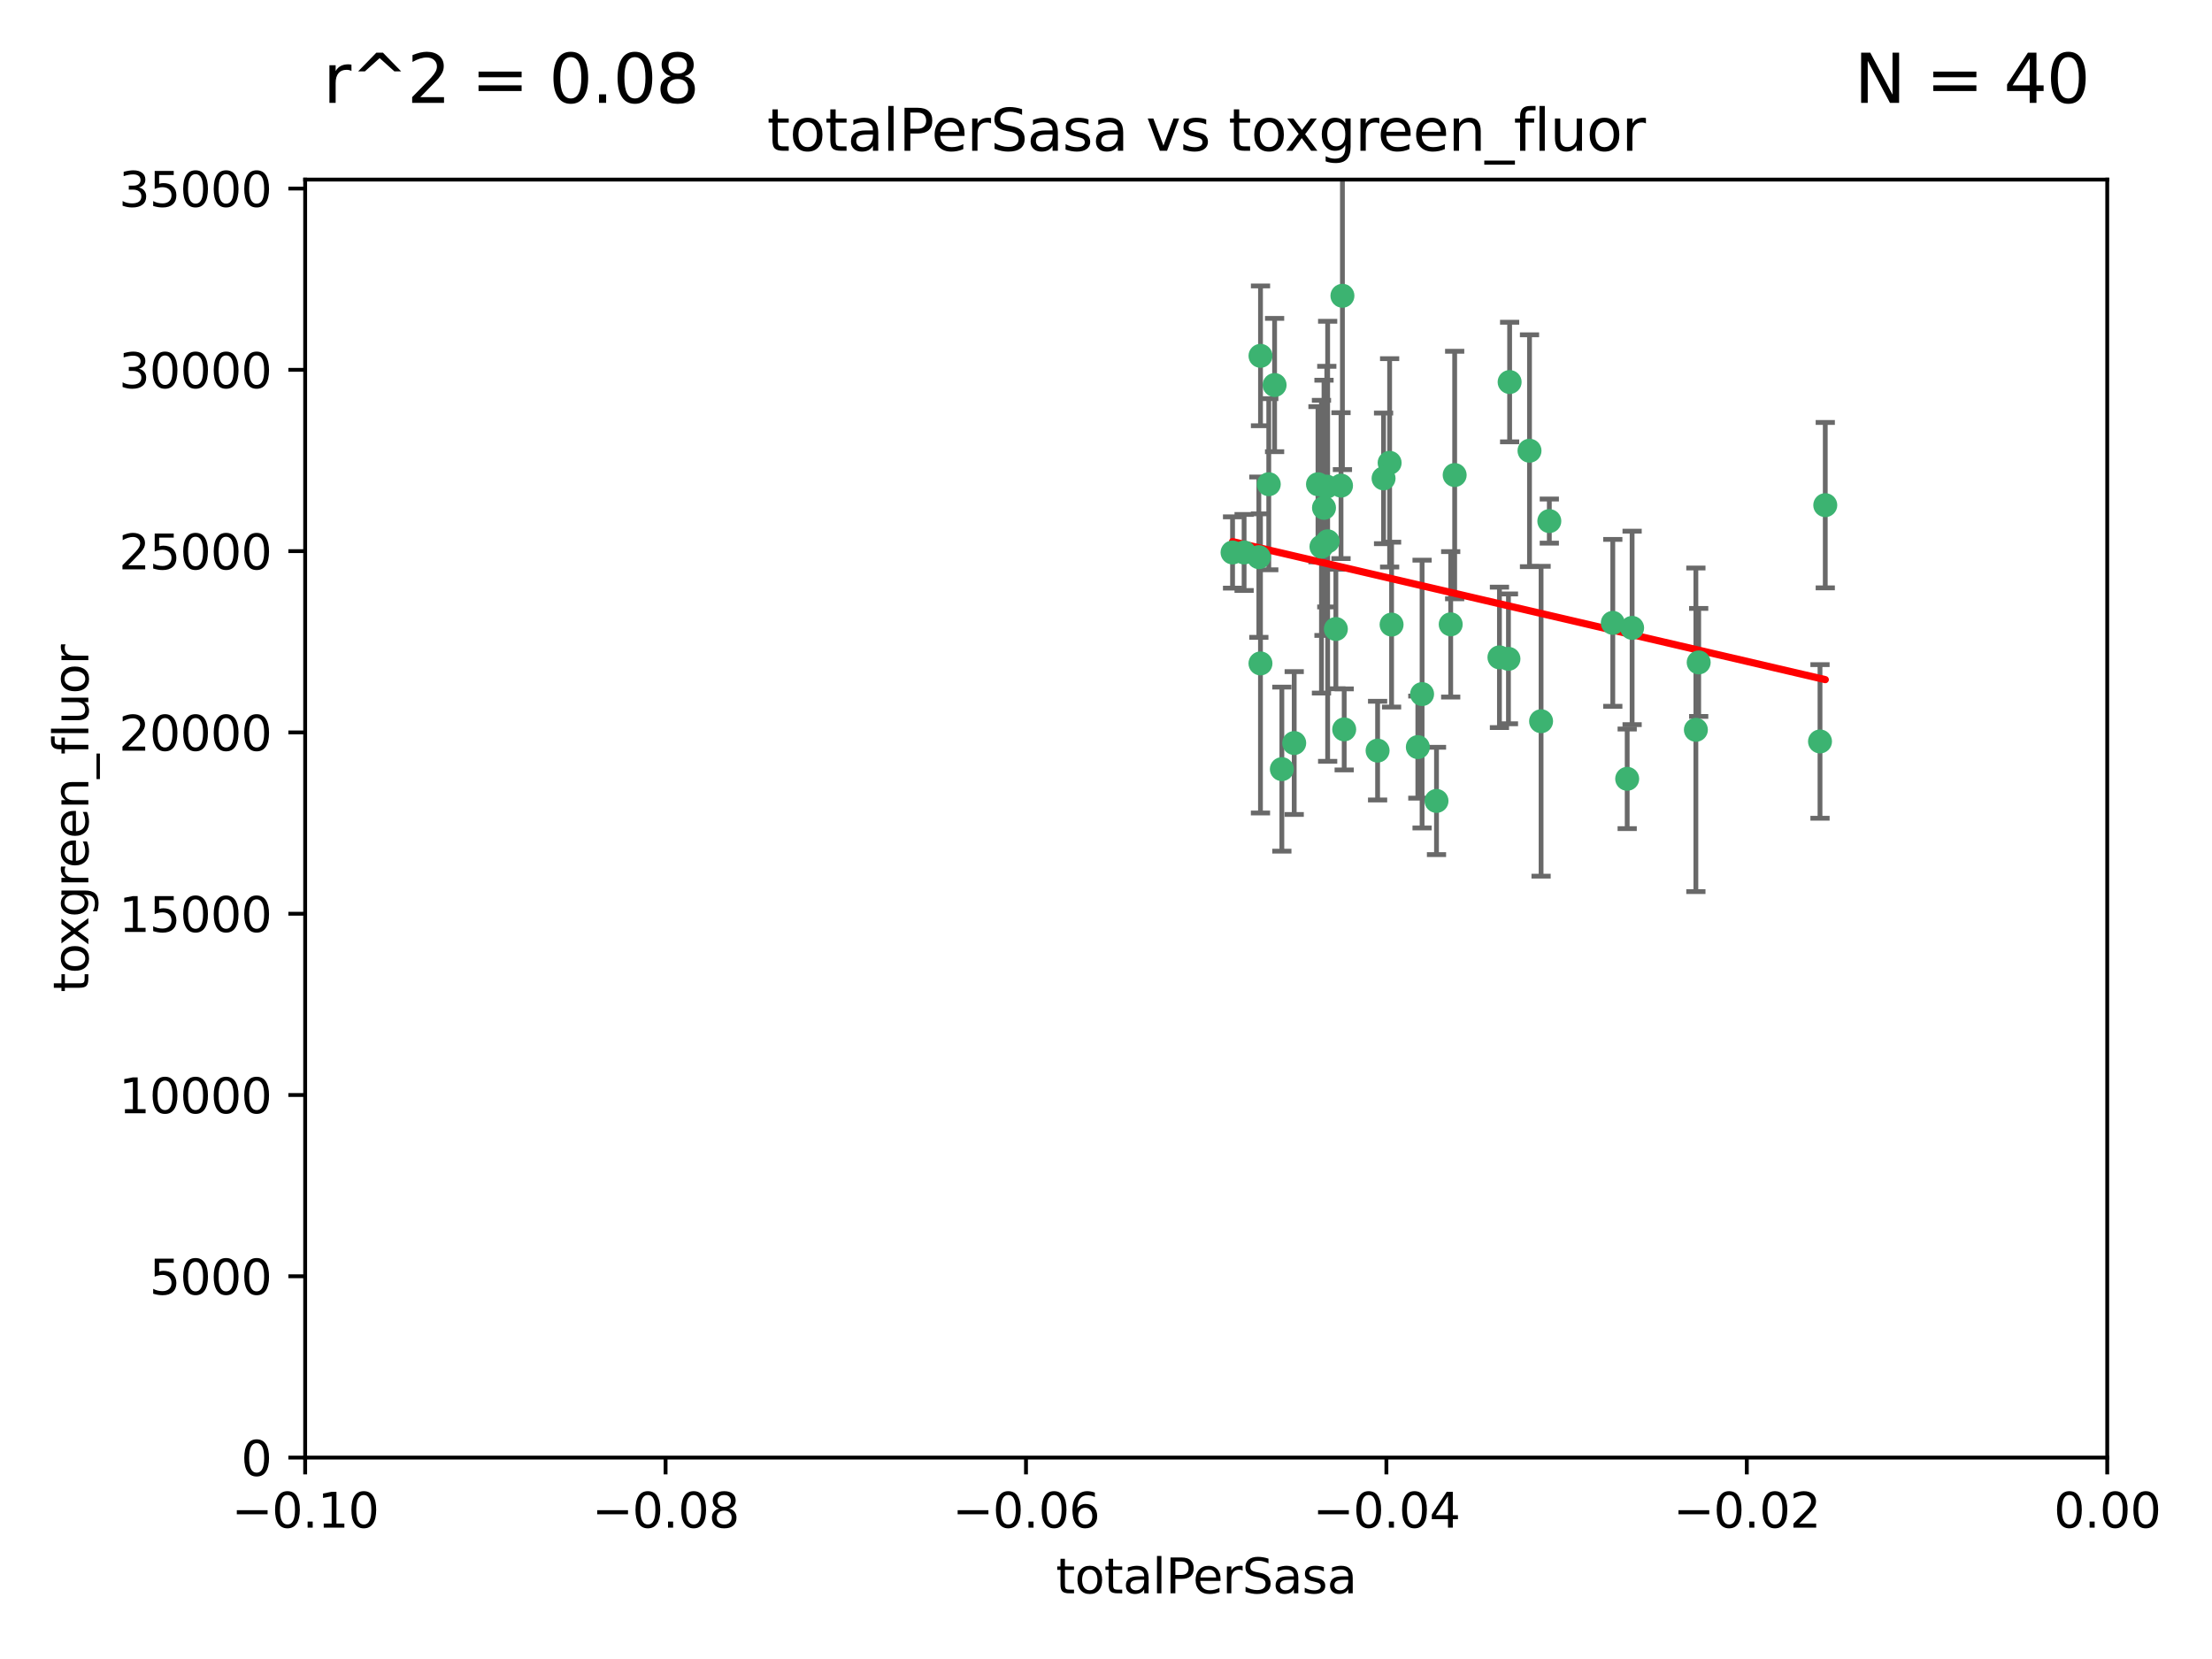 <?xml version="1.0" encoding="utf-8" standalone="no"?>
<!DOCTYPE svg PUBLIC "-//W3C//DTD SVG 1.1//EN"
  "http://www.w3.org/Graphics/SVG/1.1/DTD/svg11.dtd">
<svg xmlns:xlink="http://www.w3.org/1999/xlink" width="460.8pt" height="345.6pt" viewBox="0 0 460.8 345.6" xmlns="http://www.w3.org/2000/svg" version="1.1">
 <defs>
  <style type="text/css">*{stroke-linejoin: round; stroke-linecap: butt}</style>
 </defs>
 <g id="figure_1">
  <g id="patch_1">
   <path d="M 0 345.6 
L 460.8 345.6 
L 460.8 0 
L 0 0 
z
" style="fill: #ffffff"/>
  </g>
  <g id="axes_1">
   <g id="patch_2">
    <path d="M 63.571 303.64 
L 438.975 303.64 
L 438.975 37.411 
L 63.571 37.411 
z
" style="fill: #ffffff"/>
   </g>
   <g id="PathCollection_1">
    <defs>
     <path id="m7272cb0e06" d="M 0 1.118 
C 0.297 1.118 0.581 1 0.791 0.791 
C 1 0.581 1.118 0.297 1.118 0 
C 1.118 -0.297 1 -0.581 0.791 -0.791 
C 0.581 -1 0.297 -1.118 0 -1.118 
C -0.297 -1.118 -0.581 -1 -0.791 -0.791 
C -1 -0.581 -1.118 -0.297 -1.118 0 
C -1.118 0.297 -1 0.581 -0.791 0.791 
C -0.581 1 -0.297 1.118 0 1.118 
z
" style="stroke: #3cb371"/>
    </defs>
    <g clip-path="url(#pc38568ce09)">
     <use xlink:href="#m7272cb0e06" x="264.307" y="100.872" style="fill: #3cb371; stroke: #3cb371"/>
     <use xlink:href="#m7272cb0e06" x="259.17" y="115.09" style="fill: #3cb371; stroke: #3cb371"/>
     <use xlink:href="#m7272cb0e06" x="267.034" y="160.224" style="fill: #3cb371; stroke: #3cb371"/>
     <use xlink:href="#m7272cb0e06" x="286.978" y="156.366" style="fill: #3cb371; stroke: #3cb371"/>
     <use xlink:href="#m7272cb0e06" x="265.522" y="80.209" style="fill: #3cb371; stroke: #3cb371"/>
     <use xlink:href="#m7272cb0e06" x="256.764" y="115.091" style="fill: #3cb371; stroke: #3cb371"/>
     <use xlink:href="#m7272cb0e06" x="280.021" y="151.945" style="fill: #3cb371; stroke: #3cb371"/>
     <use xlink:href="#m7272cb0e06" x="274.561" y="100.88" style="fill: #3cb371; stroke: #3cb371"/>
     <use xlink:href="#m7272cb0e06" x="269.608" y="154.79" style="fill: #3cb371; stroke: #3cb371"/>
     <use xlink:href="#m7272cb0e06" x="276.396" y="101.372" style="fill: #3cb371; stroke: #3cb371"/>
     <use xlink:href="#m7272cb0e06" x="262.241" y="116.067" style="fill: #3cb371; stroke: #3cb371"/>
     <use xlink:href="#m7272cb0e06" x="276.575" y="112.761" style="fill: #3cb371; stroke: #3cb371"/>
     <use xlink:href="#m7272cb0e06" x="296.247" y="144.591" style="fill: #3cb371; stroke: #3cb371"/>
     <use xlink:href="#m7272cb0e06" x="262.587" y="74.129" style="fill: #3cb371; stroke: #3cb371"/>
     <use xlink:href="#m7272cb0e06" x="279.358" y="101.166" style="fill: #3cb371; stroke: #3cb371"/>
     <use xlink:href="#m7272cb0e06" x="288.222" y="99.654" style="fill: #3cb371; stroke: #3cb371"/>
     <use xlink:href="#m7272cb0e06" x="279.652" y="61.614" style="fill: #3cb371; stroke: #3cb371"/>
     <use xlink:href="#m7272cb0e06" x="275.813" y="105.788" style="fill: #3cb371; stroke: #3cb371"/>
     <use xlink:href="#m7272cb0e06" x="289.485" y="96.415" style="fill: #3cb371; stroke: #3cb371"/>
     <use xlink:href="#m7272cb0e06" x="278.285" y="131.033" style="fill: #3cb371; stroke: #3cb371"/>
     <use xlink:href="#m7272cb0e06" x="262.579" y="138.203" style="fill: #3cb371; stroke: #3cb371"/>
     <use xlink:href="#m7272cb0e06" x="289.892" y="130.114" style="fill: #3cb371; stroke: #3cb371"/>
     <use xlink:href="#m7272cb0e06" x="275.285" y="113.883" style="fill: #3cb371; stroke: #3cb371"/>
     <use xlink:href="#m7272cb0e06" x="312.361" y="136.942" style="fill: #3cb371; stroke: #3cb371"/>
     <use xlink:href="#m7272cb0e06" x="314.484" y="79.585" style="fill: #3cb371; stroke: #3cb371"/>
     <use xlink:href="#m7272cb0e06" x="318.624" y="93.895" style="fill: #3cb371; stroke: #3cb371"/>
     <use xlink:href="#m7272cb0e06" x="303.034" y="98.96" style="fill: #3cb371; stroke: #3cb371"/>
     <use xlink:href="#m7272cb0e06" x="302.208" y="130.059" style="fill: #3cb371; stroke: #3cb371"/>
     <use xlink:href="#m7272cb0e06" x="322.752" y="108.552" style="fill: #3cb371; stroke: #3cb371"/>
     <use xlink:href="#m7272cb0e06" x="295.362" y="155.635" style="fill: #3cb371; stroke: #3cb371"/>
     <use xlink:href="#m7272cb0e06" x="299.249" y="166.847" style="fill: #3cb371; stroke: #3cb371"/>
     <use xlink:href="#m7272cb0e06" x="314.237" y="137.251" style="fill: #3cb371; stroke: #3cb371"/>
     <use xlink:href="#m7272cb0e06" x="321.036" y="150.246" style="fill: #3cb371; stroke: #3cb371"/>
     <use xlink:href="#m7272cb0e06" x="339.999" y="130.801" style="fill: #3cb371; stroke: #3cb371"/>
     <use xlink:href="#m7272cb0e06" x="353.283" y="152.035" style="fill: #3cb371; stroke: #3cb371"/>
     <use xlink:href="#m7272cb0e06" x="353.869" y="137.993" style="fill: #3cb371; stroke: #3cb371"/>
     <use xlink:href="#m7272cb0e06" x="335.973" y="129.752" style="fill: #3cb371; stroke: #3cb371"/>
     <use xlink:href="#m7272cb0e06" x="379.141" y="154.457" style="fill: #3cb371; stroke: #3cb371"/>
     <use xlink:href="#m7272cb0e06" x="380.237" y="105.234" style="fill: #3cb371; stroke: #3cb371"/>
     <use xlink:href="#m7272cb0e06" x="338.973" y="162.243" style="fill: #3cb371; stroke: #3cb371"/>
    </g>
   </g>
   <g id="matplotlib.axis_1">
    <g id="xtick_1">
     <g id="line2d_1">
      <defs>
       <path id="m58d9d460b2" d="M 0 0 
L 0 3.5 
" style="stroke: #000000; stroke-width: 0.8"/>
      </defs>
      <g>
       <use xlink:href="#m58d9d460b2" x="63.571" y="303.64" style="stroke: #000000; stroke-width: 0.8"/>
      </g>
     </g>
     <g id="text_1">
      <!-- −0.10 -->
      <g transform="translate(48.249 318.238)scale(0.1 -0.1)">
       <defs>
        <path id="DejaVuSans-2212" d="M 678 2272 
L 4684 2272 
L 4684 1741 
L 678 1741 
L 678 2272 
z
" transform="scale(0.016)"/>
        <path id="DejaVuSans-30" d="M 2034 4250 
Q 1547 4250 1301 3770 
Q 1056 3291 1056 2328 
Q 1056 1369 1301 889 
Q 1547 409 2034 409 
Q 2525 409 2770 889 
Q 3016 1369 3016 2328 
Q 3016 3291 2770 3770 
Q 2525 4250 2034 4250 
z
M 2034 4750 
Q 2819 4750 3233 4129 
Q 3647 3509 3647 2328 
Q 3647 1150 3233 529 
Q 2819 -91 2034 -91 
Q 1250 -91 836 529 
Q 422 1150 422 2328 
Q 422 3509 836 4129 
Q 1250 4750 2034 4750 
z
" transform="scale(0.016)"/>
        <path id="DejaVuSans-2e" d="M 684 794 
L 1344 794 
L 1344 0 
L 684 0 
L 684 794 
z
" transform="scale(0.016)"/>
        <path id="DejaVuSans-31" d="M 794 531 
L 1825 531 
L 1825 4091 
L 703 3866 
L 703 4441 
L 1819 4666 
L 2450 4666 
L 2450 531 
L 3481 531 
L 3481 0 
L 794 0 
L 794 531 
z
" transform="scale(0.016)"/>
       </defs>
       <use xlink:href="#DejaVuSans-2212"/>
       <use xlink:href="#DejaVuSans-30" x="83.789"/>
       <use xlink:href="#DejaVuSans-2e" x="147.412"/>
       <use xlink:href="#DejaVuSans-31" x="179.199"/>
       <use xlink:href="#DejaVuSans-30" x="242.822"/>
      </g>
     </g>
    </g>
    <g id="xtick_2">
     <g id="line2d_2">
      <g>
       <use xlink:href="#m58d9d460b2" x="138.652" y="303.64" style="stroke: #000000; stroke-width: 0.8"/>
      </g>
     </g>
     <g id="text_2">
      <!-- −0.08 -->
      <g transform="translate(123.329 318.238)scale(0.1 -0.1)">
       <defs>
        <path id="DejaVuSans-38" d="M 2034 2216 
Q 1584 2216 1326 1975 
Q 1069 1734 1069 1313 
Q 1069 891 1326 650 
Q 1584 409 2034 409 
Q 2484 409 2743 651 
Q 3003 894 3003 1313 
Q 3003 1734 2745 1975 
Q 2488 2216 2034 2216 
z
M 1403 2484 
Q 997 2584 770 2862 
Q 544 3141 544 3541 
Q 544 4100 942 4425 
Q 1341 4750 2034 4750 
Q 2731 4750 3128 4425 
Q 3525 4100 3525 3541 
Q 3525 3141 3298 2862 
Q 3072 2584 2669 2484 
Q 3125 2378 3379 2068 
Q 3634 1759 3634 1313 
Q 3634 634 3220 271 
Q 2806 -91 2034 -91 
Q 1263 -91 848 271 
Q 434 634 434 1313 
Q 434 1759 690 2068 
Q 947 2378 1403 2484 
z
M 1172 3481 
Q 1172 3119 1398 2916 
Q 1625 2713 2034 2713 
Q 2441 2713 2670 2916 
Q 2900 3119 2900 3481 
Q 2900 3844 2670 4047 
Q 2441 4250 2034 4250 
Q 1625 4250 1398 4047 
Q 1172 3844 1172 3481 
z
" transform="scale(0.016)"/>
       </defs>
       <use xlink:href="#DejaVuSans-2212"/>
       <use xlink:href="#DejaVuSans-30" x="83.789"/>
       <use xlink:href="#DejaVuSans-2e" x="147.412"/>
       <use xlink:href="#DejaVuSans-30" x="179.199"/>
       <use xlink:href="#DejaVuSans-38" x="242.822"/>
      </g>
     </g>
    </g>
    <g id="xtick_3">
     <g id="line2d_3">
      <g>
       <use xlink:href="#m58d9d460b2" x="213.733" y="303.64" style="stroke: #000000; stroke-width: 0.8"/>
      </g>
     </g>
     <g id="text_3">
      <!-- −0.06 -->
      <g transform="translate(198.41 318.238)scale(0.1 -0.1)">
       <defs>
        <path id="DejaVuSans-36" d="M 2113 2584 
Q 1688 2584 1439 2293 
Q 1191 2003 1191 1497 
Q 1191 994 1439 701 
Q 1688 409 2113 409 
Q 2538 409 2786 701 
Q 3034 994 3034 1497 
Q 3034 2003 2786 2293 
Q 2538 2584 2113 2584 
z
M 3366 4563 
L 3366 3988 
Q 3128 4100 2886 4159 
Q 2644 4219 2406 4219 
Q 1781 4219 1451 3797 
Q 1122 3375 1075 2522 
Q 1259 2794 1537 2939 
Q 1816 3084 2150 3084 
Q 2853 3084 3261 2657 
Q 3669 2231 3669 1497 
Q 3669 778 3244 343 
Q 2819 -91 2113 -91 
Q 1303 -91 875 529 
Q 447 1150 447 2328 
Q 447 3434 972 4092 
Q 1497 4750 2381 4750 
Q 2619 4750 2861 4703 
Q 3103 4656 3366 4563 
z
" transform="scale(0.016)"/>
       </defs>
       <use xlink:href="#DejaVuSans-2212"/>
       <use xlink:href="#DejaVuSans-30" x="83.789"/>
       <use xlink:href="#DejaVuSans-2e" x="147.412"/>
       <use xlink:href="#DejaVuSans-30" x="179.199"/>
       <use xlink:href="#DejaVuSans-36" x="242.822"/>
      </g>
     </g>
    </g>
    <g id="xtick_4">
     <g id="line2d_4">
      <g>
       <use xlink:href="#m58d9d460b2" x="288.813" y="303.64" style="stroke: #000000; stroke-width: 0.8"/>
      </g>
     </g>
     <g id="text_4">
      <!-- −0.04 -->
      <g transform="translate(273.491 318.238)scale(0.1 -0.1)">
       <defs>
        <path id="DejaVuSans-34" d="M 2419 4116 
L 825 1625 
L 2419 1625 
L 2419 4116 
z
M 2253 4666 
L 3047 4666 
L 3047 1625 
L 3713 1625 
L 3713 1100 
L 3047 1100 
L 3047 0 
L 2419 0 
L 2419 1100 
L 313 1100 
L 313 1709 
L 2253 4666 
z
" transform="scale(0.016)"/>
       </defs>
       <use xlink:href="#DejaVuSans-2212"/>
       <use xlink:href="#DejaVuSans-30" x="83.789"/>
       <use xlink:href="#DejaVuSans-2e" x="147.412"/>
       <use xlink:href="#DejaVuSans-30" x="179.199"/>
       <use xlink:href="#DejaVuSans-34" x="242.822"/>
      </g>
     </g>
    </g>
    <g id="xtick_5">
     <g id="line2d_5">
      <g>
       <use xlink:href="#m58d9d460b2" x="363.894" y="303.64" style="stroke: #000000; stroke-width: 0.8"/>
      </g>
     </g>
     <g id="text_5">
      <!-- −0.02 -->
      <g transform="translate(348.572 318.238)scale(0.1 -0.1)">
       <defs>
        <path id="DejaVuSans-32" d="M 1228 531 
L 3431 531 
L 3431 0 
L 469 0 
L 469 531 
Q 828 903 1448 1529 
Q 2069 2156 2228 2338 
Q 2531 2678 2651 2914 
Q 2772 3150 2772 3378 
Q 2772 3750 2511 3984 
Q 2250 4219 1831 4219 
Q 1534 4219 1204 4116 
Q 875 4013 500 3803 
L 500 4441 
Q 881 4594 1212 4672 
Q 1544 4750 1819 4750 
Q 2544 4750 2975 4387 
Q 3406 4025 3406 3419 
Q 3406 3131 3298 2873 
Q 3191 2616 2906 2266 
Q 2828 2175 2409 1742 
Q 1991 1309 1228 531 
z
" transform="scale(0.016)"/>
       </defs>
       <use xlink:href="#DejaVuSans-2212"/>
       <use xlink:href="#DejaVuSans-30" x="83.789"/>
       <use xlink:href="#DejaVuSans-2e" x="147.412"/>
       <use xlink:href="#DejaVuSans-30" x="179.199"/>
       <use xlink:href="#DejaVuSans-32" x="242.822"/>
      </g>
     </g>
    </g>
    <g id="xtick_6">
     <g id="line2d_6">
      <g>
       <use xlink:href="#m58d9d460b2" x="438.975" y="303.64" style="stroke: #000000; stroke-width: 0.8"/>
      </g>
     </g>
     <g id="text_6">
      <!-- 0.00 -->
      <g transform="translate(427.842 318.238)scale(0.1 -0.1)">
       <use xlink:href="#DejaVuSans-30"/>
       <use xlink:href="#DejaVuSans-2e" x="63.623"/>
       <use xlink:href="#DejaVuSans-30" x="95.41"/>
       <use xlink:href="#DejaVuSans-30" x="159.033"/>
      </g>
     </g>
    </g>
    <g id="text_7">
     <!-- totalPerSasa -->
     <g transform="translate(219.968 331.917)scale(0.1 -0.1)">
      <defs>
       <path id="DejaVuSans-74" d="M 1172 4494 
L 1172 3500 
L 2356 3500 
L 2356 3053 
L 1172 3053 
L 1172 1153 
Q 1172 725 1289 603 
Q 1406 481 1766 481 
L 2356 481 
L 2356 0 
L 1766 0 
Q 1100 0 847 248 
Q 594 497 594 1153 
L 594 3053 
L 172 3053 
L 172 3500 
L 594 3500 
L 594 4494 
L 1172 4494 
z
" transform="scale(0.016)"/>
       <path id="DejaVuSans-6f" d="M 1959 3097 
Q 1497 3097 1228 2736 
Q 959 2375 959 1747 
Q 959 1119 1226 758 
Q 1494 397 1959 397 
Q 2419 397 2687 759 
Q 2956 1122 2956 1747 
Q 2956 2369 2687 2733 
Q 2419 3097 1959 3097 
z
M 1959 3584 
Q 2709 3584 3137 3096 
Q 3566 2609 3566 1747 
Q 3566 888 3137 398 
Q 2709 -91 1959 -91 
Q 1206 -91 779 398 
Q 353 888 353 1747 
Q 353 2609 779 3096 
Q 1206 3584 1959 3584 
z
" transform="scale(0.016)"/>
       <path id="DejaVuSans-61" d="M 2194 1759 
Q 1497 1759 1228 1600 
Q 959 1441 959 1056 
Q 959 750 1161 570 
Q 1363 391 1709 391 
Q 2188 391 2477 730 
Q 2766 1069 2766 1631 
L 2766 1759 
L 2194 1759 
z
M 3341 1997 
L 3341 0 
L 2766 0 
L 2766 531 
Q 2569 213 2275 61 
Q 1981 -91 1556 -91 
Q 1019 -91 701 211 
Q 384 513 384 1019 
Q 384 1609 779 1909 
Q 1175 2209 1959 2209 
L 2766 2209 
L 2766 2266 
Q 2766 2663 2505 2880 
Q 2244 3097 1772 3097 
Q 1472 3097 1187 3025 
Q 903 2953 641 2809 
L 641 3341 
Q 956 3463 1253 3523 
Q 1550 3584 1831 3584 
Q 2591 3584 2966 3190 
Q 3341 2797 3341 1997 
z
" transform="scale(0.016)"/>
       <path id="DejaVuSans-6c" d="M 603 4863 
L 1178 4863 
L 1178 0 
L 603 0 
L 603 4863 
z
" transform="scale(0.016)"/>
       <path id="DejaVuSans-50" d="M 1259 4147 
L 1259 2394 
L 2053 2394 
Q 2494 2394 2734 2622 
Q 2975 2850 2975 3272 
Q 2975 3691 2734 3919 
Q 2494 4147 2053 4147 
L 1259 4147 
z
M 628 4666 
L 2053 4666 
Q 2838 4666 3239 4311 
Q 3641 3956 3641 3272 
Q 3641 2581 3239 2228 
Q 2838 1875 2053 1875 
L 1259 1875 
L 1259 0 
L 628 0 
L 628 4666 
z
" transform="scale(0.016)"/>
       <path id="DejaVuSans-65" d="M 3597 1894 
L 3597 1613 
L 953 1613 
Q 991 1019 1311 708 
Q 1631 397 2203 397 
Q 2534 397 2845 478 
Q 3156 559 3463 722 
L 3463 178 
Q 3153 47 2828 -22 
Q 2503 -91 2169 -91 
Q 1331 -91 842 396 
Q 353 884 353 1716 
Q 353 2575 817 3079 
Q 1281 3584 2069 3584 
Q 2775 3584 3186 3129 
Q 3597 2675 3597 1894 
z
M 3022 2063 
Q 3016 2534 2758 2815 
Q 2500 3097 2075 3097 
Q 1594 3097 1305 2825 
Q 1016 2553 972 2059 
L 3022 2063 
z
" transform="scale(0.016)"/>
       <path id="DejaVuSans-72" d="M 2631 2963 
Q 2534 3019 2420 3045 
Q 2306 3072 2169 3072 
Q 1681 3072 1420 2755 
Q 1159 2438 1159 1844 
L 1159 0 
L 581 0 
L 581 3500 
L 1159 3500 
L 1159 2956 
Q 1341 3275 1631 3429 
Q 1922 3584 2338 3584 
Q 2397 3584 2469 3576 
Q 2541 3569 2628 3553 
L 2631 2963 
z
" transform="scale(0.016)"/>
       <path id="DejaVuSans-53" d="M 3425 4513 
L 3425 3897 
Q 3066 4069 2747 4153 
Q 2428 4238 2131 4238 
Q 1616 4238 1336 4038 
Q 1056 3838 1056 3469 
Q 1056 3159 1242 3001 
Q 1428 2844 1947 2747 
L 2328 2669 
Q 3034 2534 3370 2195 
Q 3706 1856 3706 1288 
Q 3706 609 3251 259 
Q 2797 -91 1919 -91 
Q 1588 -91 1214 -16 
Q 841 59 441 206 
L 441 856 
Q 825 641 1194 531 
Q 1563 422 1919 422 
Q 2459 422 2753 634 
Q 3047 847 3047 1241 
Q 3047 1584 2836 1778 
Q 2625 1972 2144 2069 
L 1759 2144 
Q 1053 2284 737 2584 
Q 422 2884 422 3419 
Q 422 4038 858 4394 
Q 1294 4750 2059 4750 
Q 2388 4750 2728 4690 
Q 3069 4631 3425 4513 
z
" transform="scale(0.016)"/>
       <path id="DejaVuSans-73" d="M 2834 3397 
L 2834 2853 
Q 2591 2978 2328 3040 
Q 2066 3103 1784 3103 
Q 1356 3103 1142 2972 
Q 928 2841 928 2578 
Q 928 2378 1081 2264 
Q 1234 2150 1697 2047 
L 1894 2003 
Q 2506 1872 2764 1633 
Q 3022 1394 3022 966 
Q 3022 478 2636 193 
Q 2250 -91 1575 -91 
Q 1294 -91 989 -36 
Q 684 19 347 128 
L 347 722 
Q 666 556 975 473 
Q 1284 391 1588 391 
Q 1994 391 2212 530 
Q 2431 669 2431 922 
Q 2431 1156 2273 1281 
Q 2116 1406 1581 1522 
L 1381 1569 
Q 847 1681 609 1914 
Q 372 2147 372 2553 
Q 372 3047 722 3315 
Q 1072 3584 1716 3584 
Q 2034 3584 2315 3537 
Q 2597 3491 2834 3397 
z
" transform="scale(0.016)"/>
      </defs>
      <use xlink:href="#DejaVuSans-74"/>
      <use xlink:href="#DejaVuSans-6f" x="39.209"/>
      <use xlink:href="#DejaVuSans-74" x="100.391"/>
      <use xlink:href="#DejaVuSans-61" x="139.6"/>
      <use xlink:href="#DejaVuSans-6c" x="200.879"/>
      <use xlink:href="#DejaVuSans-50" x="228.662"/>
      <use xlink:href="#DejaVuSans-65" x="285.34"/>
      <use xlink:href="#DejaVuSans-72" x="346.863"/>
      <use xlink:href="#DejaVuSans-53" x="387.977"/>
      <use xlink:href="#DejaVuSans-61" x="451.453"/>
      <use xlink:href="#DejaVuSans-73" x="512.732"/>
      <use xlink:href="#DejaVuSans-61" x="564.832"/>
     </g>
    </g>
   </g>
   <g id="matplotlib.axis_2">
    <g id="ytick_1">
     <g id="line2d_7">
      <defs>
       <path id="m737935d77f" d="M 0 0 
L -3.5 0 
" style="stroke: #000000; stroke-width: 0.8"/>
      </defs>
      <g>
       <use xlink:href="#m737935d77f" x="63.571" y="303.64" style="stroke: #000000; stroke-width: 0.8"/>
      </g>
     </g>
     <g id="text_8">
      <!-- 0 -->
      <g transform="translate(50.209 307.439)scale(0.1 -0.1)">
       <use xlink:href="#DejaVuSans-30"/>
      </g>
     </g>
    </g>
    <g id="ytick_2">
     <g id="line2d_8">
      <g>
       <use xlink:href="#m737935d77f" x="63.571" y="265.874" style="stroke: #000000; stroke-width: 0.8"/>
      </g>
     </g>
     <g id="text_9">
      <!-- 5000 -->
      <g transform="translate(31.121 269.673)scale(0.1 -0.1)">
       <defs>
        <path id="DejaVuSans-35" d="M 691 4666 
L 3169 4666 
L 3169 4134 
L 1269 4134 
L 1269 2991 
Q 1406 3038 1543 3061 
Q 1681 3084 1819 3084 
Q 2600 3084 3056 2656 
Q 3513 2228 3513 1497 
Q 3513 744 3044 326 
Q 2575 -91 1722 -91 
Q 1428 -91 1123 -41 
Q 819 9 494 109 
L 494 744 
Q 775 591 1075 516 
Q 1375 441 1709 441 
Q 2250 441 2565 725 
Q 2881 1009 2881 1497 
Q 2881 1984 2565 2268 
Q 2250 2553 1709 2553 
Q 1456 2553 1204 2497 
Q 953 2441 691 2322 
L 691 4666 
z
" transform="scale(0.016)"/>
       </defs>
       <use xlink:href="#DejaVuSans-35"/>
       <use xlink:href="#DejaVuSans-30" x="63.623"/>
       <use xlink:href="#DejaVuSans-30" x="127.246"/>
       <use xlink:href="#DejaVuSans-30" x="190.869"/>
      </g>
     </g>
    </g>
    <g id="ytick_3">
     <g id="line2d_9">
      <g>
       <use xlink:href="#m737935d77f" x="63.571" y="228.108" style="stroke: #000000; stroke-width: 0.8"/>
      </g>
     </g>
     <g id="text_10">
      <!-- 10000 -->
      <g transform="translate(24.759 231.907)scale(0.1 -0.1)">
       <use xlink:href="#DejaVuSans-31"/>
       <use xlink:href="#DejaVuSans-30" x="63.623"/>
       <use xlink:href="#DejaVuSans-30" x="127.246"/>
       <use xlink:href="#DejaVuSans-30" x="190.869"/>
       <use xlink:href="#DejaVuSans-30" x="254.492"/>
      </g>
     </g>
    </g>
    <g id="ytick_4">
     <g id="line2d_10">
      <g>
       <use xlink:href="#m737935d77f" x="63.571" y="190.342" style="stroke: #000000; stroke-width: 0.8"/>
      </g>
     </g>
     <g id="text_11">
      <!-- 15000 -->
      <g transform="translate(24.759 194.141)scale(0.1 -0.1)">
       <use xlink:href="#DejaVuSans-31"/>
       <use xlink:href="#DejaVuSans-35" x="63.623"/>
       <use xlink:href="#DejaVuSans-30" x="127.246"/>
       <use xlink:href="#DejaVuSans-30" x="190.869"/>
       <use xlink:href="#DejaVuSans-30" x="254.492"/>
      </g>
     </g>
    </g>
    <g id="ytick_5">
     <g id="line2d_11">
      <g>
       <use xlink:href="#m737935d77f" x="63.571" y="152.576" style="stroke: #000000; stroke-width: 0.8"/>
      </g>
     </g>
     <g id="text_12">
      <!-- 20000 -->
      <g transform="translate(24.759 156.375)scale(0.1 -0.1)">
       <use xlink:href="#DejaVuSans-32"/>
       <use xlink:href="#DejaVuSans-30" x="63.623"/>
       <use xlink:href="#DejaVuSans-30" x="127.246"/>
       <use xlink:href="#DejaVuSans-30" x="190.869"/>
       <use xlink:href="#DejaVuSans-30" x="254.492"/>
      </g>
     </g>
    </g>
    <g id="ytick_6">
     <g id="line2d_12">
      <g>
       <use xlink:href="#m737935d77f" x="63.571" y="114.81" style="stroke: #000000; stroke-width: 0.8"/>
      </g>
     </g>
     <g id="text_13">
      <!-- 25000 -->
      <g transform="translate(24.759 118.609)scale(0.1 -0.1)">
       <use xlink:href="#DejaVuSans-32"/>
       <use xlink:href="#DejaVuSans-35" x="63.623"/>
       <use xlink:href="#DejaVuSans-30" x="127.246"/>
       <use xlink:href="#DejaVuSans-30" x="190.869"/>
       <use xlink:href="#DejaVuSans-30" x="254.492"/>
      </g>
     </g>
    </g>
    <g id="ytick_7">
     <g id="line2d_13">
      <g>
       <use xlink:href="#m737935d77f" x="63.571" y="77.044" style="stroke: #000000; stroke-width: 0.8"/>
      </g>
     </g>
     <g id="text_14">
      <!-- 30000 -->
      <g transform="translate(24.759 80.844)scale(0.1 -0.1)">
       <defs>
        <path id="DejaVuSans-33" d="M 2597 2516 
Q 3050 2419 3304 2112 
Q 3559 1806 3559 1356 
Q 3559 666 3084 287 
Q 2609 -91 1734 -91 
Q 1441 -91 1130 -33 
Q 819 25 488 141 
L 488 750 
Q 750 597 1062 519 
Q 1375 441 1716 441 
Q 2309 441 2620 675 
Q 2931 909 2931 1356 
Q 2931 1769 2642 2001 
Q 2353 2234 1838 2234 
L 1294 2234 
L 1294 2753 
L 1863 2753 
Q 2328 2753 2575 2939 
Q 2822 3125 2822 3475 
Q 2822 3834 2567 4026 
Q 2313 4219 1838 4219 
Q 1578 4219 1281 4162 
Q 984 4106 628 3988 
L 628 4550 
Q 988 4650 1302 4700 
Q 1616 4750 1894 4750 
Q 2613 4750 3031 4423 
Q 3450 4097 3450 3541 
Q 3450 3153 3228 2886 
Q 3006 2619 2597 2516 
z
" transform="scale(0.016)"/>
       </defs>
       <use xlink:href="#DejaVuSans-33"/>
       <use xlink:href="#DejaVuSans-30" x="63.623"/>
       <use xlink:href="#DejaVuSans-30" x="127.246"/>
       <use xlink:href="#DejaVuSans-30" x="190.869"/>
       <use xlink:href="#DejaVuSans-30" x="254.492"/>
      </g>
     </g>
    </g>
    <g id="ytick_8">
     <g id="line2d_14">
      <g>
       <use xlink:href="#m737935d77f" x="63.571" y="39.278" style="stroke: #000000; stroke-width: 0.8"/>
      </g>
     </g>
     <g id="text_15">
      <!-- 35000 -->
      <g transform="translate(24.759 43.078)scale(0.1 -0.1)">
       <use xlink:href="#DejaVuSans-33"/>
       <use xlink:href="#DejaVuSans-35" x="63.623"/>
       <use xlink:href="#DejaVuSans-30" x="127.246"/>
       <use xlink:href="#DejaVuSans-30" x="190.869"/>
       <use xlink:href="#DejaVuSans-30" x="254.492"/>
      </g>
     </g>
    </g>
    <g id="text_16">
     <!-- toxgreen_fluor -->
     <g transform="translate(18.401 206.72)rotate(-90)scale(0.1 -0.1)">
      <defs>
       <path id="DejaVuSans-78" d="M 3513 3500 
L 2247 1797 
L 3578 0 
L 2900 0 
L 1881 1375 
L 863 0 
L 184 0 
L 1544 1831 
L 300 3500 
L 978 3500 
L 1906 2253 
L 2834 3500 
L 3513 3500 
z
" transform="scale(0.016)"/>
       <path id="DejaVuSans-67" d="M 2906 1791 
Q 2906 2416 2648 2759 
Q 2391 3103 1925 3103 
Q 1463 3103 1205 2759 
Q 947 2416 947 1791 
Q 947 1169 1205 825 
Q 1463 481 1925 481 
Q 2391 481 2648 825 
Q 2906 1169 2906 1791 
z
M 3481 434 
Q 3481 -459 3084 -895 
Q 2688 -1331 1869 -1331 
Q 1566 -1331 1297 -1286 
Q 1028 -1241 775 -1147 
L 775 -588 
Q 1028 -725 1275 -790 
Q 1522 -856 1778 -856 
Q 2344 -856 2625 -561 
Q 2906 -266 2906 331 
L 2906 616 
Q 2728 306 2450 153 
Q 2172 0 1784 0 
Q 1141 0 747 490 
Q 353 981 353 1791 
Q 353 2603 747 3093 
Q 1141 3584 1784 3584 
Q 2172 3584 2450 3431 
Q 2728 3278 2906 2969 
L 2906 3500 
L 3481 3500 
L 3481 434 
z
" transform="scale(0.016)"/>
       <path id="DejaVuSans-6e" d="M 3513 2113 
L 3513 0 
L 2938 0 
L 2938 2094 
Q 2938 2591 2744 2837 
Q 2550 3084 2163 3084 
Q 1697 3084 1428 2787 
Q 1159 2491 1159 1978 
L 1159 0 
L 581 0 
L 581 3500 
L 1159 3500 
L 1159 2956 
Q 1366 3272 1645 3428 
Q 1925 3584 2291 3584 
Q 2894 3584 3203 3211 
Q 3513 2838 3513 2113 
z
" transform="scale(0.016)"/>
       <path id="DejaVuSans-5f" d="M 3263 -1063 
L 3263 -1509 
L -63 -1509 
L -63 -1063 
L 3263 -1063 
z
" transform="scale(0.016)"/>
       <path id="DejaVuSans-66" d="M 2375 4863 
L 2375 4384 
L 1825 4384 
Q 1516 4384 1395 4259 
Q 1275 4134 1275 3809 
L 1275 3500 
L 2222 3500 
L 2222 3053 
L 1275 3053 
L 1275 0 
L 697 0 
L 697 3053 
L 147 3053 
L 147 3500 
L 697 3500 
L 697 3744 
Q 697 4328 969 4595 
Q 1241 4863 1831 4863 
L 2375 4863 
z
" transform="scale(0.016)"/>
       <path id="DejaVuSans-75" d="M 544 1381 
L 544 3500 
L 1119 3500 
L 1119 1403 
Q 1119 906 1312 657 
Q 1506 409 1894 409 
Q 2359 409 2629 706 
Q 2900 1003 2900 1516 
L 2900 3500 
L 3475 3500 
L 3475 0 
L 2900 0 
L 2900 538 
Q 2691 219 2414 64 
Q 2138 -91 1772 -91 
Q 1169 -91 856 284 
Q 544 659 544 1381 
z
M 1991 3584 
L 1991 3584 
z
" transform="scale(0.016)"/>
      </defs>
      <use xlink:href="#DejaVuSans-74"/>
      <use xlink:href="#DejaVuSans-6f" x="39.209"/>
      <use xlink:href="#DejaVuSans-78" x="97.266"/>
      <use xlink:href="#DejaVuSans-67" x="156.445"/>
      <use xlink:href="#DejaVuSans-72" x="219.922"/>
      <use xlink:href="#DejaVuSans-65" x="258.785"/>
      <use xlink:href="#DejaVuSans-65" x="320.309"/>
      <use xlink:href="#DejaVuSans-6e" x="381.832"/>
      <use xlink:href="#DejaVuSans-5f" x="445.211"/>
      <use xlink:href="#DejaVuSans-66" x="495.211"/>
      <use xlink:href="#DejaVuSans-6c" x="530.416"/>
      <use xlink:href="#DejaVuSans-75" x="558.199"/>
      <use xlink:href="#DejaVuSans-6f" x="621.578"/>
      <use xlink:href="#DejaVuSans-72" x="682.76"/>
     </g>
    </g>
   </g>
   <g id="LineCollection_1">
    <path d="M 264.307 118.692 
L 264.307 83.052 
" clip-path="url(#pc38568ce09)" style="fill: none; stroke: #696969"/>
    <path d="M 259.17 123.008 
L 259.17 107.171 
" clip-path="url(#pc38568ce09)" style="fill: none; stroke: #696969"/>
    <path d="M 267.034 177.314 
L 267.034 143.135 
" clip-path="url(#pc38568ce09)" style="fill: none; stroke: #696969"/>
    <path d="M 286.978 166.65 
L 286.978 146.083 
" clip-path="url(#pc38568ce09)" style="fill: none; stroke: #696969"/>
    <path d="M 265.522 94.094 
L 265.522 66.324 
" clip-path="url(#pc38568ce09)" style="fill: none; stroke: #696969"/>
    <path d="M 256.764 122.516 
L 256.764 107.666 
" clip-path="url(#pc38568ce09)" style="fill: none; stroke: #696969"/>
    <path d="M 280.021 160.385 
L 280.021 143.505 
" clip-path="url(#pc38568ce09)" style="fill: none; stroke: #696969"/>
    <path d="M 274.561 117.048 
L 274.561 84.711 
" clip-path="url(#pc38568ce09)" style="fill: none; stroke: #696969"/>
    <path d="M 269.608 169.67 
L 269.608 139.91 
" clip-path="url(#pc38568ce09)" style="fill: none; stroke: #696969"/>
    <path d="M 276.396 126.436 
L 276.396 76.309 
" clip-path="url(#pc38568ce09)" style="fill: none; stroke: #696969"/>
    <path d="M 262.241 132.771 
L 262.241 99.364 
" clip-path="url(#pc38568ce09)" style="fill: none; stroke: #696969"/>
    <path d="M 276.575 158.597 
L 276.575 66.926 
" clip-path="url(#pc38568ce09)" style="fill: none; stroke: #696969"/>
    <path d="M 296.247 172.484 
L 296.247 116.697 
" clip-path="url(#pc38568ce09)" style="fill: none; stroke: #696969"/>
    <path d="M 262.587 88.692 
L 262.587 59.566 
" clip-path="url(#pc38568ce09)" style="fill: none; stroke: #696969"/>
    <path d="M 279.358 116.358 
L 279.358 85.973 
" clip-path="url(#pc38568ce09)" style="fill: none; stroke: #696969"/>
    <path d="M 288.222 113.257 
L 288.222 86.051 
" clip-path="url(#pc38568ce09)" style="fill: none; stroke: #696969"/>
    <path d="M 279.652 97.825 
L 279.652 25.402 
" clip-path="url(#pc38568ce09)" style="fill: none; stroke: #696969"/>
    <path d="M 275.813 132.373 
L 275.813 79.202 
" clip-path="url(#pc38568ce09)" style="fill: none; stroke: #696969"/>
    <path d="M 289.485 118.115 
L 289.485 74.714 
" clip-path="url(#pc38568ce09)" style="fill: none; stroke: #696969"/>
    <path d="M 278.285 143.479 
L 278.285 118.586 
" clip-path="url(#pc38568ce09)" style="fill: none; stroke: #696969"/>
    <path d="M 262.579 169.362 
L 262.579 107.043 
" clip-path="url(#pc38568ce09)" style="fill: none; stroke: #696969"/>
    <path d="M 289.892 147.286 
L 289.892 112.943 
" clip-path="url(#pc38568ce09)" style="fill: none; stroke: #696969"/>
    <path d="M 275.285 144.378 
L 275.285 83.389 
" clip-path="url(#pc38568ce09)" style="fill: none; stroke: #696969"/>
    <path d="M 312.361 151.57 
L 312.361 122.315 
" clip-path="url(#pc38568ce09)" style="fill: none; stroke: #696969"/>
    <path d="M 314.484 92.04 
L 314.484 67.13 
" clip-path="url(#pc38568ce09)" style="fill: none; stroke: #696969"/>
    <path d="M 318.624 118.044 
L 318.624 69.747 
" clip-path="url(#pc38568ce09)" style="fill: none; stroke: #696969"/>
    <path d="M 303.034 124.744 
L 303.034 73.175 
" clip-path="url(#pc38568ce09)" style="fill: none; stroke: #696969"/>
    <path d="M 302.208 145.209 
L 302.208 114.909 
" clip-path="url(#pc38568ce09)" style="fill: none; stroke: #696969"/>
    <path d="M 322.752 113.148 
L 322.752 103.957 
" clip-path="url(#pc38568ce09)" style="fill: none; stroke: #696969"/>
    <path d="M 295.362 166.268 
L 295.362 145.002 
" clip-path="url(#pc38568ce09)" style="fill: none; stroke: #696969"/>
    <path d="M 299.249 178.027 
L 299.249 155.668 
" clip-path="url(#pc38568ce09)" style="fill: none; stroke: #696969"/>
    <path d="M 314.237 150.773 
L 314.237 123.729 
" clip-path="url(#pc38568ce09)" style="fill: none; stroke: #696969"/>
    <path d="M 321.036 182.519 
L 321.036 117.972 
" clip-path="url(#pc38568ce09)" style="fill: none; stroke: #696969"/>
    <path d="M 339.999 150.951 
L 339.999 110.652 
" clip-path="url(#pc38568ce09)" style="fill: none; stroke: #696969"/>
    <path d="M 353.283 185.743 
L 353.283 118.327 
" clip-path="url(#pc38568ce09)" style="fill: none; stroke: #696969"/>
    <path d="M 353.869 149.246 
L 353.869 126.741 
" clip-path="url(#pc38568ce09)" style="fill: none; stroke: #696969"/>
    <path d="M 335.973 147.136 
L 335.973 112.367 
" clip-path="url(#pc38568ce09)" style="fill: none; stroke: #696969"/>
    <path d="M 379.141 170.456 
L 379.141 138.458 
" clip-path="url(#pc38568ce09)" style="fill: none; stroke: #696969"/>
    <path d="M 380.237 122.461 
L 380.237 88.007 
" clip-path="url(#pc38568ce09)" style="fill: none; stroke: #696969"/>
    <path d="M 338.973 172.618 
L 338.973 151.867 
" clip-path="url(#pc38568ce09)" style="fill: none; stroke: #696969"/>
   </g>
   <g id="line2d_15">
    <defs>
     <path id="m984036d647" d="M 2 0 
L -2 -0 
" style="stroke: #696969"/>
    </defs>
    <g clip-path="url(#pc38568ce09)">
     <use xlink:href="#m984036d647" x="264.307" y="118.692" style="fill: #696969; stroke: #696969"/>
     <use xlink:href="#m984036d647" x="259.17" y="123.008" style="fill: #696969; stroke: #696969"/>
     <use xlink:href="#m984036d647" x="267.034" y="177.314" style="fill: #696969; stroke: #696969"/>
     <use xlink:href="#m984036d647" x="286.978" y="166.65" style="fill: #696969; stroke: #696969"/>
     <use xlink:href="#m984036d647" x="265.522" y="94.094" style="fill: #696969; stroke: #696969"/>
     <use xlink:href="#m984036d647" x="256.764" y="122.516" style="fill: #696969; stroke: #696969"/>
     <use xlink:href="#m984036d647" x="280.021" y="160.385" style="fill: #696969; stroke: #696969"/>
     <use xlink:href="#m984036d647" x="274.561" y="117.048" style="fill: #696969; stroke: #696969"/>
     <use xlink:href="#m984036d647" x="269.608" y="169.67" style="fill: #696969; stroke: #696969"/>
     <use xlink:href="#m984036d647" x="276.396" y="126.436" style="fill: #696969; stroke: #696969"/>
     <use xlink:href="#m984036d647" x="262.241" y="132.771" style="fill: #696969; stroke: #696969"/>
     <use xlink:href="#m984036d647" x="276.575" y="158.597" style="fill: #696969; stroke: #696969"/>
     <use xlink:href="#m984036d647" x="296.247" y="172.484" style="fill: #696969; stroke: #696969"/>
     <use xlink:href="#m984036d647" x="262.587" y="88.692" style="fill: #696969; stroke: #696969"/>
     <use xlink:href="#m984036d647" x="279.358" y="116.358" style="fill: #696969; stroke: #696969"/>
     <use xlink:href="#m984036d647" x="288.222" y="113.257" style="fill: #696969; stroke: #696969"/>
     <use xlink:href="#m984036d647" x="279.652" y="97.825" style="fill: #696969; stroke: #696969"/>
     <use xlink:href="#m984036d647" x="275.813" y="132.373" style="fill: #696969; stroke: #696969"/>
     <use xlink:href="#m984036d647" x="289.485" y="118.115" style="fill: #696969; stroke: #696969"/>
     <use xlink:href="#m984036d647" x="278.285" y="143.479" style="fill: #696969; stroke: #696969"/>
     <use xlink:href="#m984036d647" x="262.579" y="169.362" style="fill: #696969; stroke: #696969"/>
     <use xlink:href="#m984036d647" x="289.892" y="147.286" style="fill: #696969; stroke: #696969"/>
     <use xlink:href="#m984036d647" x="275.285" y="144.378" style="fill: #696969; stroke: #696969"/>
     <use xlink:href="#m984036d647" x="312.361" y="151.57" style="fill: #696969; stroke: #696969"/>
     <use xlink:href="#m984036d647" x="314.484" y="92.04" style="fill: #696969; stroke: #696969"/>
     <use xlink:href="#m984036d647" x="318.624" y="118.044" style="fill: #696969; stroke: #696969"/>
     <use xlink:href="#m984036d647" x="303.034" y="124.744" style="fill: #696969; stroke: #696969"/>
     <use xlink:href="#m984036d647" x="302.208" y="145.209" style="fill: #696969; stroke: #696969"/>
     <use xlink:href="#m984036d647" x="322.752" y="113.148" style="fill: #696969; stroke: #696969"/>
     <use xlink:href="#m984036d647" x="295.362" y="166.268" style="fill: #696969; stroke: #696969"/>
     <use xlink:href="#m984036d647" x="299.249" y="178.027" style="fill: #696969; stroke: #696969"/>
     <use xlink:href="#m984036d647" x="314.237" y="150.773" style="fill: #696969; stroke: #696969"/>
     <use xlink:href="#m984036d647" x="321.036" y="182.519" style="fill: #696969; stroke: #696969"/>
     <use xlink:href="#m984036d647" x="339.999" y="150.951" style="fill: #696969; stroke: #696969"/>
     <use xlink:href="#m984036d647" x="353.283" y="185.743" style="fill: #696969; stroke: #696969"/>
     <use xlink:href="#m984036d647" x="353.869" y="149.246" style="fill: #696969; stroke: #696969"/>
     <use xlink:href="#m984036d647" x="335.973" y="147.136" style="fill: #696969; stroke: #696969"/>
     <use xlink:href="#m984036d647" x="379.141" y="170.456" style="fill: #696969; stroke: #696969"/>
     <use xlink:href="#m984036d647" x="380.237" y="122.461" style="fill: #696969; stroke: #696969"/>
     <use xlink:href="#m984036d647" x="338.973" y="172.618" style="fill: #696969; stroke: #696969"/>
    </g>
   </g>
   <g id="line2d_16">
    <g clip-path="url(#pc38568ce09)">
     <use xlink:href="#m984036d647" x="264.307" y="83.052" style="fill: #696969; stroke: #696969"/>
     <use xlink:href="#m984036d647" x="259.17" y="107.171" style="fill: #696969; stroke: #696969"/>
     <use xlink:href="#m984036d647" x="267.034" y="143.135" style="fill: #696969; stroke: #696969"/>
     <use xlink:href="#m984036d647" x="286.978" y="146.083" style="fill: #696969; stroke: #696969"/>
     <use xlink:href="#m984036d647" x="265.522" y="66.324" style="fill: #696969; stroke: #696969"/>
     <use xlink:href="#m984036d647" x="256.764" y="107.666" style="fill: #696969; stroke: #696969"/>
     <use xlink:href="#m984036d647" x="280.021" y="143.505" style="fill: #696969; stroke: #696969"/>
     <use xlink:href="#m984036d647" x="274.561" y="84.711" style="fill: #696969; stroke: #696969"/>
     <use xlink:href="#m984036d647" x="269.608" y="139.91" style="fill: #696969; stroke: #696969"/>
     <use xlink:href="#m984036d647" x="276.396" y="76.309" style="fill: #696969; stroke: #696969"/>
     <use xlink:href="#m984036d647" x="262.241" y="99.364" style="fill: #696969; stroke: #696969"/>
     <use xlink:href="#m984036d647" x="276.575" y="66.926" style="fill: #696969; stroke: #696969"/>
     <use xlink:href="#m984036d647" x="296.247" y="116.697" style="fill: #696969; stroke: #696969"/>
     <use xlink:href="#m984036d647" x="262.587" y="59.566" style="fill: #696969; stroke: #696969"/>
     <use xlink:href="#m984036d647" x="279.358" y="85.973" style="fill: #696969; stroke: #696969"/>
     <use xlink:href="#m984036d647" x="288.222" y="86.051" style="fill: #696969; stroke: #696969"/>
     <use xlink:href="#m984036d647" x="279.652" y="25.402" style="fill: #696969; stroke: #696969"/>
     <use xlink:href="#m984036d647" x="275.813" y="79.202" style="fill: #696969; stroke: #696969"/>
     <use xlink:href="#m984036d647" x="289.485" y="74.714" style="fill: #696969; stroke: #696969"/>
     <use xlink:href="#m984036d647" x="278.285" y="118.586" style="fill: #696969; stroke: #696969"/>
     <use xlink:href="#m984036d647" x="262.579" y="107.043" style="fill: #696969; stroke: #696969"/>
     <use xlink:href="#m984036d647" x="289.892" y="112.943" style="fill: #696969; stroke: #696969"/>
     <use xlink:href="#m984036d647" x="275.285" y="83.389" style="fill: #696969; stroke: #696969"/>
     <use xlink:href="#m984036d647" x="312.361" y="122.315" style="fill: #696969; stroke: #696969"/>
     <use xlink:href="#m984036d647" x="314.484" y="67.13" style="fill: #696969; stroke: #696969"/>
     <use xlink:href="#m984036d647" x="318.624" y="69.747" style="fill: #696969; stroke: #696969"/>
     <use xlink:href="#m984036d647" x="303.034" y="73.175" style="fill: #696969; stroke: #696969"/>
     <use xlink:href="#m984036d647" x="302.208" y="114.909" style="fill: #696969; stroke: #696969"/>
     <use xlink:href="#m984036d647" x="322.752" y="103.957" style="fill: #696969; stroke: #696969"/>
     <use xlink:href="#m984036d647" x="295.362" y="145.002" style="fill: #696969; stroke: #696969"/>
     <use xlink:href="#m984036d647" x="299.249" y="155.668" style="fill: #696969; stroke: #696969"/>
     <use xlink:href="#m984036d647" x="314.237" y="123.729" style="fill: #696969; stroke: #696969"/>
     <use xlink:href="#m984036d647" x="321.036" y="117.972" style="fill: #696969; stroke: #696969"/>
     <use xlink:href="#m984036d647" x="339.999" y="110.652" style="fill: #696969; stroke: #696969"/>
     <use xlink:href="#m984036d647" x="353.283" y="118.327" style="fill: #696969; stroke: #696969"/>
     <use xlink:href="#m984036d647" x="353.869" y="126.741" style="fill: #696969; stroke: #696969"/>
     <use xlink:href="#m984036d647" x="335.973" y="112.367" style="fill: #696969; stroke: #696969"/>
     <use xlink:href="#m984036d647" x="379.141" y="138.458" style="fill: #696969; stroke: #696969"/>
     <use xlink:href="#m984036d647" x="380.237" y="88.007" style="fill: #696969; stroke: #696969"/>
     <use xlink:href="#m984036d647" x="338.973" y="151.867" style="fill: #696969; stroke: #696969"/>
    </g>
   </g>
   <g id="line2d_17">
    <path d="M 264.307 114.58 
L 259.17 113.384 
L 267.034 115.215 
L 286.978 119.86 
L 265.522 114.863 
L 256.764 112.823 
L 280.021 118.24 
L 274.561 116.968 
L 269.608 115.815 
L 276.396 117.396 
L 262.241 114.099 
L 276.575 117.437 
L 296.247 122.019 
L 262.587 114.179 
L 279.358 118.085 
L 288.222 120.15 
L 279.652 118.154 
L 275.813 117.26 
L 289.485 120.444 
L 278.285 117.836 
L 262.579 114.178 
L 289.892 120.539 
L 275.285 117.137 
L 312.361 125.771 
L 314.484 126.266 
L 318.624 127.23 
L 303.034 123.599 
L 302.208 123.407 
L 322.752 128.191 
L 295.362 121.812 
L 299.249 122.718 
L 314.237 126.208 
L 321.036 127.792 
L 339.999 132.208 
L 353.283 135.302 
L 353.869 135.438 
L 335.973 131.271 
L 379.141 141.324 
L 380.237 141.579 
L 338.973 131.969 
" clip-path="url(#pc38568ce09)" style="fill: none; stroke: #ff0000; stroke-width: 1.5; stroke-linecap: square"/>
   </g>
   <g id="line2d_18">
    <defs>
     <path id="m056839d45e" d="M 0 2 
C 0.53 2 1.039 1.789 1.414 1.414 
C 1.789 1.039 2 0.53 2 0 
C 2 -0.53 1.789 -1.039 1.414 -1.414 
C 1.039 -1.789 0.53 -2 0 -2 
C -0.53 -2 -1.039 -1.789 -1.414 -1.414 
C -1.789 -1.039 -2 -0.53 -2 0 
C -2 0.53 -1.789 1.039 -1.414 1.414 
C -1.039 1.789 -0.53 2 0 2 
z
" style="stroke: #3cb371"/>
    </defs>
    <g clip-path="url(#pc38568ce09)">
     <use xlink:href="#m056839d45e" x="264.307" y="100.872" style="fill: #3cb371; stroke: #3cb371"/>
     <use xlink:href="#m056839d45e" x="259.17" y="115.09" style="fill: #3cb371; stroke: #3cb371"/>
     <use xlink:href="#m056839d45e" x="267.034" y="160.224" style="fill: #3cb371; stroke: #3cb371"/>
     <use xlink:href="#m056839d45e" x="286.978" y="156.366" style="fill: #3cb371; stroke: #3cb371"/>
     <use xlink:href="#m056839d45e" x="265.522" y="80.209" style="fill: #3cb371; stroke: #3cb371"/>
     <use xlink:href="#m056839d45e" x="256.764" y="115.091" style="fill: #3cb371; stroke: #3cb371"/>
     <use xlink:href="#m056839d45e" x="280.021" y="151.945" style="fill: #3cb371; stroke: #3cb371"/>
     <use xlink:href="#m056839d45e" x="274.561" y="100.88" style="fill: #3cb371; stroke: #3cb371"/>
     <use xlink:href="#m056839d45e" x="269.608" y="154.79" style="fill: #3cb371; stroke: #3cb371"/>
     <use xlink:href="#m056839d45e" x="276.396" y="101.372" style="fill: #3cb371; stroke: #3cb371"/>
     <use xlink:href="#m056839d45e" x="262.241" y="116.067" style="fill: #3cb371; stroke: #3cb371"/>
     <use xlink:href="#m056839d45e" x="276.575" y="112.761" style="fill: #3cb371; stroke: #3cb371"/>
     <use xlink:href="#m056839d45e" x="296.247" y="144.591" style="fill: #3cb371; stroke: #3cb371"/>
     <use xlink:href="#m056839d45e" x="262.587" y="74.129" style="fill: #3cb371; stroke: #3cb371"/>
     <use xlink:href="#m056839d45e" x="279.358" y="101.166" style="fill: #3cb371; stroke: #3cb371"/>
     <use xlink:href="#m056839d45e" x="288.222" y="99.654" style="fill: #3cb371; stroke: #3cb371"/>
     <use xlink:href="#m056839d45e" x="279.652" y="61.614" style="fill: #3cb371; stroke: #3cb371"/>
     <use xlink:href="#m056839d45e" x="275.813" y="105.788" style="fill: #3cb371; stroke: #3cb371"/>
     <use xlink:href="#m056839d45e" x="289.485" y="96.415" style="fill: #3cb371; stroke: #3cb371"/>
     <use xlink:href="#m056839d45e" x="278.285" y="131.033" style="fill: #3cb371; stroke: #3cb371"/>
     <use xlink:href="#m056839d45e" x="262.579" y="138.203" style="fill: #3cb371; stroke: #3cb371"/>
     <use xlink:href="#m056839d45e" x="289.892" y="130.114" style="fill: #3cb371; stroke: #3cb371"/>
     <use xlink:href="#m056839d45e" x="275.285" y="113.883" style="fill: #3cb371; stroke: #3cb371"/>
     <use xlink:href="#m056839d45e" x="312.361" y="136.942" style="fill: #3cb371; stroke: #3cb371"/>
     <use xlink:href="#m056839d45e" x="314.484" y="79.585" style="fill: #3cb371; stroke: #3cb371"/>
     <use xlink:href="#m056839d45e" x="318.624" y="93.895" style="fill: #3cb371; stroke: #3cb371"/>
     <use xlink:href="#m056839d45e" x="303.034" y="98.96" style="fill: #3cb371; stroke: #3cb371"/>
     <use xlink:href="#m056839d45e" x="302.208" y="130.059" style="fill: #3cb371; stroke: #3cb371"/>
     <use xlink:href="#m056839d45e" x="322.752" y="108.552" style="fill: #3cb371; stroke: #3cb371"/>
     <use xlink:href="#m056839d45e" x="295.362" y="155.635" style="fill: #3cb371; stroke: #3cb371"/>
     <use xlink:href="#m056839d45e" x="299.249" y="166.847" style="fill: #3cb371; stroke: #3cb371"/>
     <use xlink:href="#m056839d45e" x="314.237" y="137.251" style="fill: #3cb371; stroke: #3cb371"/>
     <use xlink:href="#m056839d45e" x="321.036" y="150.246" style="fill: #3cb371; stroke: #3cb371"/>
     <use xlink:href="#m056839d45e" x="339.999" y="130.801" style="fill: #3cb371; stroke: #3cb371"/>
     <use xlink:href="#m056839d45e" x="353.283" y="152.035" style="fill: #3cb371; stroke: #3cb371"/>
     <use xlink:href="#m056839d45e" x="353.869" y="137.993" style="fill: #3cb371; stroke: #3cb371"/>
     <use xlink:href="#m056839d45e" x="335.973" y="129.752" style="fill: #3cb371; stroke: #3cb371"/>
     <use xlink:href="#m056839d45e" x="379.141" y="154.457" style="fill: #3cb371; stroke: #3cb371"/>
     <use xlink:href="#m056839d45e" x="380.237" y="105.234" style="fill: #3cb371; stroke: #3cb371"/>
     <use xlink:href="#m056839d45e" x="338.973" y="162.243" style="fill: #3cb371; stroke: #3cb371"/>
    </g>
   </g>
   <g id="patch_3">
    <path d="M 63.571 303.64 
L 63.571 37.411 
" style="fill: none; stroke: #000000; stroke-width: 0.8; stroke-linejoin: miter; stroke-linecap: square"/>
   </g>
   <g id="patch_4">
    <path d="M 438.975 303.64 
L 438.975 37.411 
" style="fill: none; stroke: #000000; stroke-width: 0.8; stroke-linejoin: miter; stroke-linecap: square"/>
   </g>
   <g id="patch_5">
    <path d="M 63.571 303.64 
L 438.975 303.64 
" style="fill: none; stroke: #000000; stroke-width: 0.8; stroke-linejoin: miter; stroke-linecap: square"/>
   </g>
   <g id="patch_6">
    <path d="M 63.571 37.411 
L 438.975 37.411 
" style="fill: none; stroke: #000000; stroke-width: 0.8; stroke-linejoin: miter; stroke-linecap: square"/>
   </g>
   <g id="text_17">
    <!-- N = 40 -->
    <g transform="translate(386.302 21.426)scale(0.14 -0.14)">
     <defs>
      <path id="DejaVuSans-4e" d="M 628 4666 
L 1478 4666 
L 3547 763 
L 3547 4666 
L 4159 4666 
L 4159 0 
L 3309 0 
L 1241 3903 
L 1241 0 
L 628 0 
L 628 4666 
z
" transform="scale(0.016)"/>
      <path id="DejaVuSans-20" transform="scale(0.016)"/>
      <path id="DejaVuSans-3d" d="M 678 2906 
L 4684 2906 
L 4684 2381 
L 678 2381 
L 678 2906 
z
M 678 1631 
L 4684 1631 
L 4684 1100 
L 678 1100 
L 678 1631 
z
" transform="scale(0.016)"/>
     </defs>
     <use xlink:href="#DejaVuSans-4e"/>
     <use xlink:href="#DejaVuSans-20" x="74.805"/>
     <use xlink:href="#DejaVuSans-3d" x="106.592"/>
     <use xlink:href="#DejaVuSans-20" x="190.381"/>
     <use xlink:href="#DejaVuSans-34" x="222.168"/>
     <use xlink:href="#DejaVuSans-30" x="285.791"/>
    </g>
   </g>
   <g id="text_18">
    <!-- r^2 = 0.08 -->
    <g transform="translate(67.325 21.426)scale(0.14 -0.14)">
     <defs>
      <path id="DejaVuSans-5e" d="M 2988 4666 
L 4684 2925 
L 4056 2925 
L 2681 4159 
L 1306 2925 
L 678 2925 
L 2375 4666 
L 2988 4666 
z
" transform="scale(0.016)"/>
     </defs>
     <use xlink:href="#DejaVuSans-72"/>
     <use xlink:href="#DejaVuSans-5e" x="41.113"/>
     <use xlink:href="#DejaVuSans-32" x="124.902"/>
     <use xlink:href="#DejaVuSans-20" x="188.525"/>
     <use xlink:href="#DejaVuSans-3d" x="220.312"/>
     <use xlink:href="#DejaVuSans-20" x="304.102"/>
     <use xlink:href="#DejaVuSans-30" x="335.889"/>
     <use xlink:href="#DejaVuSans-2e" x="399.512"/>
     <use xlink:href="#DejaVuSans-30" x="431.299"/>
     <use xlink:href="#DejaVuSans-38" x="494.922"/>
    </g>
   </g>
   <g id="text_19">
    <!-- totalPerSasa vs toxgreen_fluor -->
    <g transform="translate(159.782 31.411)scale(0.12 -0.12)">
     <defs>
      <path id="DejaVuSans-76" d="M 191 3500 
L 800 3500 
L 1894 563 
L 2988 3500 
L 3597 3500 
L 2284 0 
L 1503 0 
L 191 3500 
z
" transform="scale(0.016)"/>
     </defs>
     <use xlink:href="#DejaVuSans-74"/>
     <use xlink:href="#DejaVuSans-6f" x="39.209"/>
     <use xlink:href="#DejaVuSans-74" x="100.391"/>
     <use xlink:href="#DejaVuSans-61" x="139.6"/>
     <use xlink:href="#DejaVuSans-6c" x="200.879"/>
     <use xlink:href="#DejaVuSans-50" x="228.662"/>
     <use xlink:href="#DejaVuSans-65" x="285.34"/>
     <use xlink:href="#DejaVuSans-72" x="346.863"/>
     <use xlink:href="#DejaVuSans-53" x="387.977"/>
     <use xlink:href="#DejaVuSans-61" x="451.453"/>
     <use xlink:href="#DejaVuSans-73" x="512.732"/>
     <use xlink:href="#DejaVuSans-61" x="564.832"/>
     <use xlink:href="#DejaVuSans-20" x="626.111"/>
     <use xlink:href="#DejaVuSans-76" x="657.898"/>
     <use xlink:href="#DejaVuSans-73" x="717.078"/>
     <use xlink:href="#DejaVuSans-20" x="769.178"/>
     <use xlink:href="#DejaVuSans-74" x="800.965"/>
     <use xlink:href="#DejaVuSans-6f" x="840.174"/>
     <use xlink:href="#DejaVuSans-78" x="898.23"/>
     <use xlink:href="#DejaVuSans-67" x="957.41"/>
     <use xlink:href="#DejaVuSans-72" x="1020.887"/>
     <use xlink:href="#DejaVuSans-65" x="1059.75"/>
     <use xlink:href="#DejaVuSans-65" x="1121.273"/>
     <use xlink:href="#DejaVuSans-6e" x="1182.797"/>
     <use xlink:href="#DejaVuSans-5f" x="1246.176"/>
     <use xlink:href="#DejaVuSans-66" x="1296.176"/>
     <use xlink:href="#DejaVuSans-6c" x="1331.381"/>
     <use xlink:href="#DejaVuSans-75" x="1359.164"/>
     <use xlink:href="#DejaVuSans-6f" x="1422.543"/>
     <use xlink:href="#DejaVuSans-72" x="1483.725"/>
    </g>
   </g>
  </g>
 </g>
 <defs>
  <clipPath id="pc38568ce09">
   <rect x="63.571" y="37.411" width="375.404" height="266.229"/>
  </clipPath>
 </defs>
</svg>
